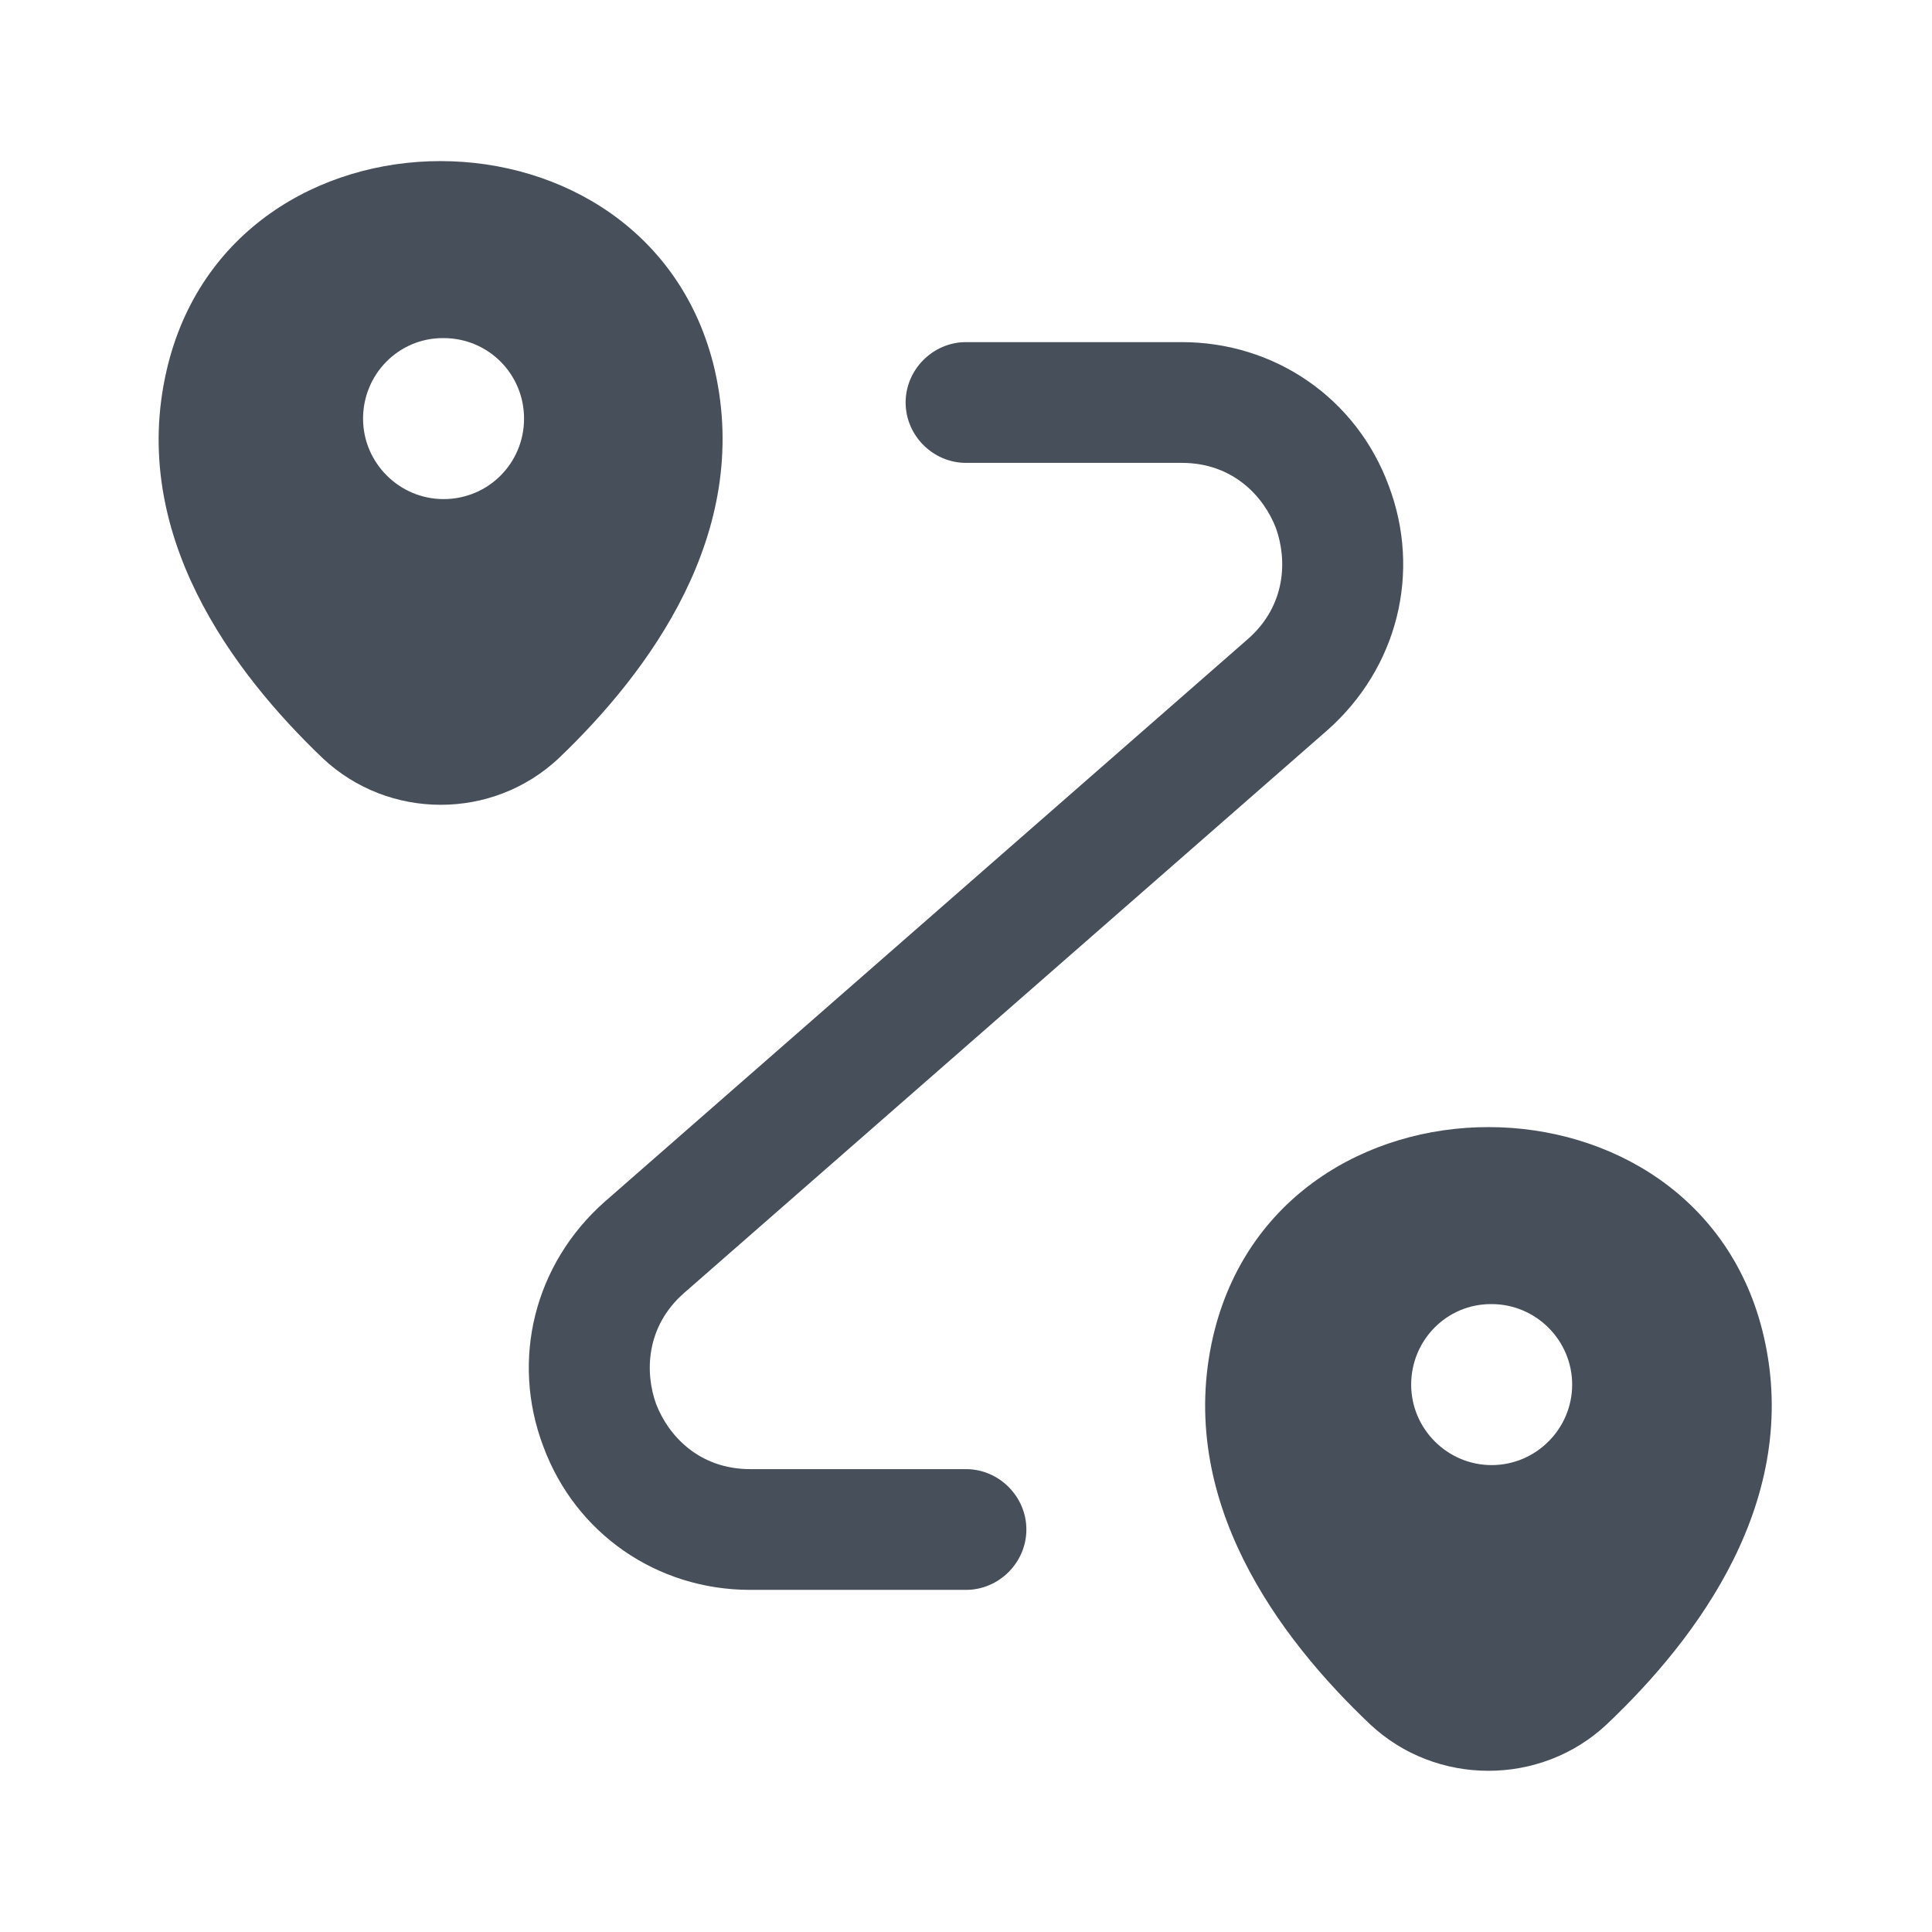 <svg width="12" height="12" viewBox="0 0 12 12" fill="none" xmlns="http://www.w3.org/2000/svg">
<path d="M4.44 2.3C4.04 0.57 1.435 0.565 1.035 2.3C0.8 3.315 1.445 4.175 2.005 4.71C2.415 5.095 3.06 5.095 3.47 4.71C4.03 4.175 4.67 3.315 4.44 2.3ZM2.755 3.1C2.48 3.1 2.255 2.875 2.255 2.6C2.255 2.325 2.475 2.1 2.75 2.1H2.755C3.035 2.1 3.255 2.325 3.255 2.6C3.255 2.875 3.035 3.1 2.755 3.1Z" fill="#474F5A"/>
<path d="M10.955 8.3C10.555 6.57 7.94 6.565 7.535 8.3C7.3 9.315 7.945 10.175 8.51 10.71C8.92 11.095 9.57 11.095 9.98 10.71C10.545 10.175 11.19 9.315 10.955 8.3ZM9.265 9.1C8.99 9.1 8.765 8.875 8.765 8.6C8.765 8.325 8.985 8.1 9.26 8.1H9.265C9.54 8.1 9.765 8.325 9.765 8.6C9.765 8.875 9.54 9.1 9.265 9.1Z" fill="#474F5A"/>
<path d="M6 9.875H4.66C4.08 9.875 3.575 9.525 3.375 8.985C3.17 8.445 3.32 7.85 3.755 7.465L7.75 3.97C7.99 3.76 7.995 3.475 7.925 3.28C7.85 3.085 7.66 2.875 7.34 2.875H6C5.795 2.875 5.625 2.705 5.625 2.5C5.625 2.295 5.795 2.125 6 2.125H7.34C7.92 2.125 8.425 2.475 8.625 3.015C8.83 3.555 8.68 4.15 8.245 4.535L4.25 8.03C4.01 8.24 4.005 8.525 4.075 8.72C4.15 8.915 4.34 9.125 4.66 9.125H6C6.205 9.125 6.375 9.295 6.375 9.5C6.375 9.705 6.205 9.875 6 9.875Z" fill="#474F5A"/>
</svg>
